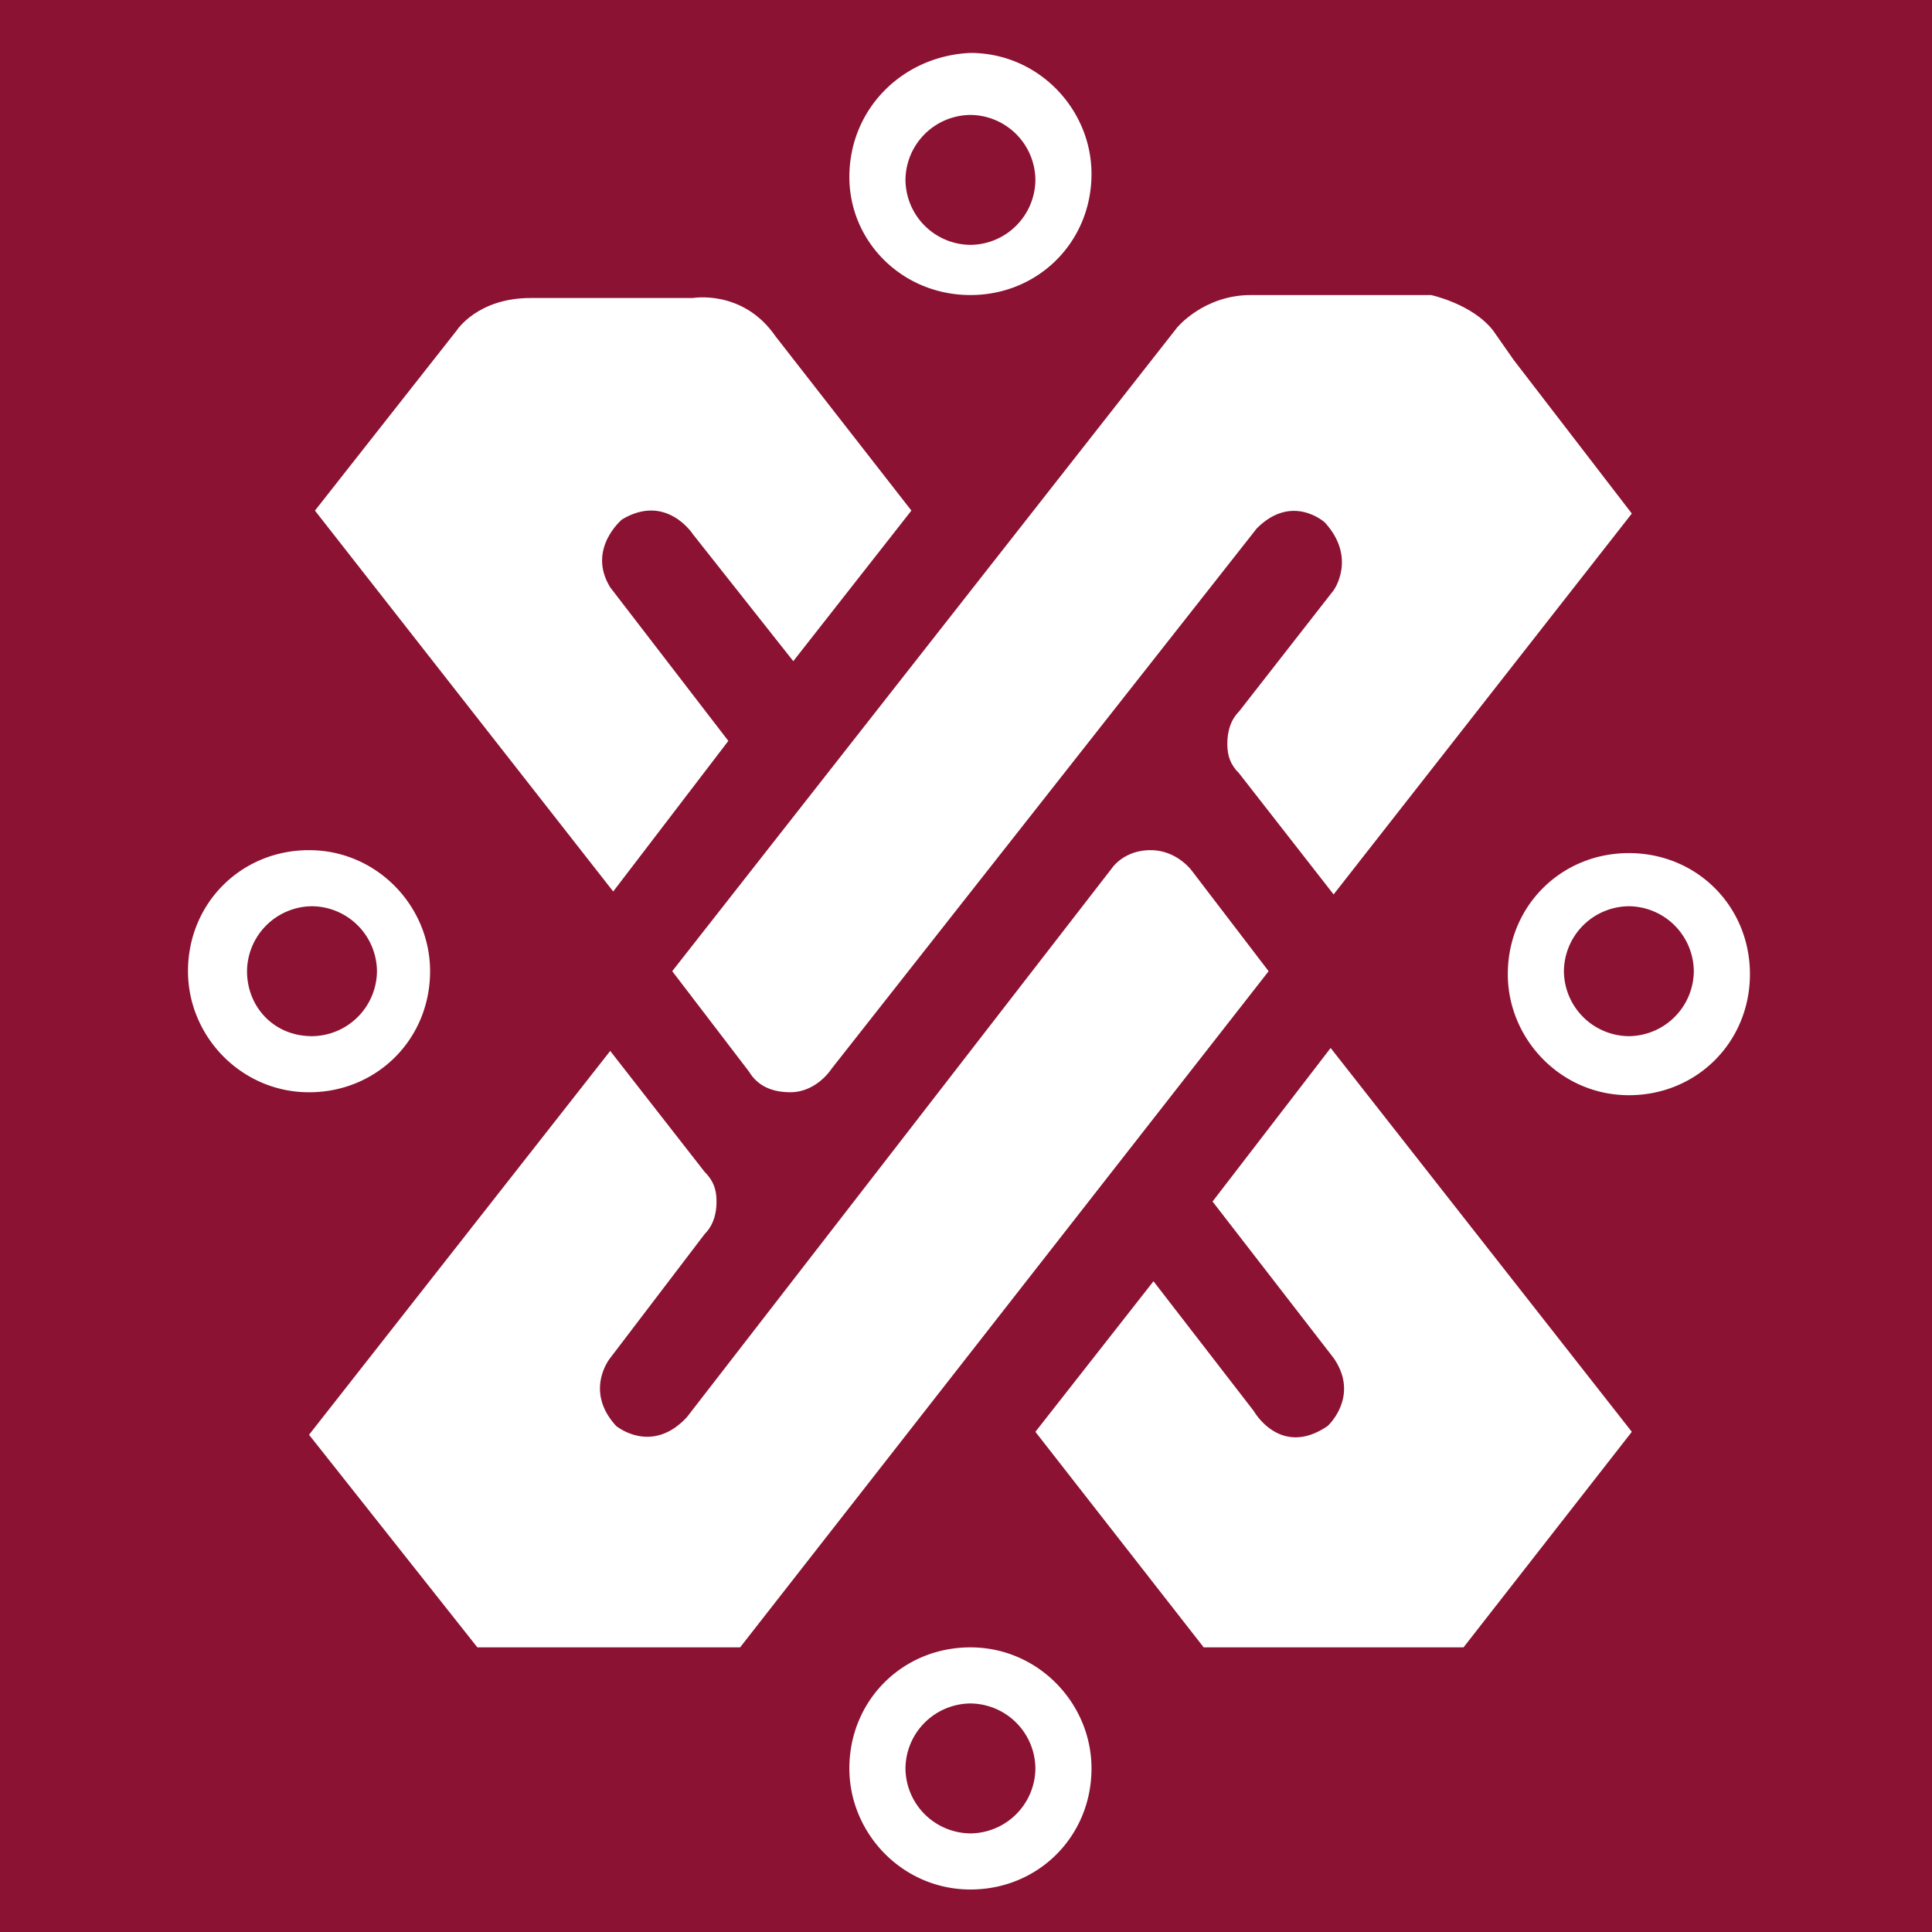 <svg width="73" height="73" viewBox="0 0 73 73" fill="none" xmlns="http://www.w3.org/2000/svg"><style>@media (prefers-color-scheme:light){.path{fill:#8b1232}.bg{fill:rgba(255,255,255,0)}}</style><path class="bg" fill="#8b1232" d="M0 0h73v73H0z"/><path d="M28.3 40.49c.335.558.893.78 1.562.78 1.004 0 1.562-.892 1.562-.892L47.49 19.962c1.338-1.339 2.566-.223 2.566-.223 1.227 1.338.334 2.566.334 2.566l-3.57 4.574c-.334.335-.446.78-.446 1.227 0 .446.111.781.446 1.116l3.57 4.574 11.268-14.392-4.462-5.801-.781-1.116c-.781-1.004-2.343-1.339-2.343-1.339h-6.806c-1.785 0-2.789 1.228-2.789 1.228L25.4 36.696l2.9 3.794ZM27.52 27.995l-4.463-5.802c-.893-1.45.446-2.566.446-2.566 1.674-1.004 2.678.558 2.678.558l3.793 4.797 4.463-5.69-5.132-6.582c-1.228-1.785-3.124-1.45-3.124-1.45h-6.136c-2.009 0-2.79 1.227-2.79 1.227L11.9 19.293 23.17 33.685l4.35-5.69Z" class="path" fill="#fff"/><path d="M45.035 32.904s-.558-.781-1.562-.781-1.45.669-1.45.669L25.957 53.543c-1.338 1.45-2.677.335-2.677.335-1.227-1.339-.223-2.566-.223-2.566l3.57-4.686c.334-.335.446-.78.446-1.227 0-.447-.112-.781-.446-1.116l-3.57-4.574-11.38 14.503 6.36 8.033h9.928l19.97-25.548-2.9-3.794ZM45.816 45.399l4.574 5.913c1.004 1.45-.223 2.566-.223 2.566-1.785 1.227-2.79-.558-2.79-.558l-3.793-4.909-4.462 5.69 6.359 8.144h9.818l6.359-8.144-11.38-14.504-4.462 5.802ZM61.547 39.151a2.476 2.476 0 0 1-2.455-2.454 2.476 2.476 0 0 1 2.455-2.455A2.476 2.476 0 0 1 64 36.697a2.476 2.476 0 0 1-2.454 2.454Zm0-6.917c-2.566 0-4.575 2.008-4.575 4.574 0 2.455 2.009 4.574 4.575 4.574 2.566 0 4.574-2.008 4.574-4.574s-2.008-4.574-4.574-4.574ZM36.667 4.343a2.476 2.476 0 0 1 2.455 2.454 2.476 2.476 0 0 1-2.455 2.455 2.476 2.476 0 0 1-2.454-2.455 2.476 2.476 0 0 1 2.454-2.454Zm0 6.805c2.566 0 4.575-2.008 4.575-4.574C41.242 4.12 39.233 2 36.667 2c-2.566.112-4.574 2.12-4.574 4.686 0 2.454 2.008 4.462 4.574 4.462ZM9.334 36.697a2.476 2.476 0 0 1 2.455-2.455 2.476 2.476 0 0 1 2.454 2.455 2.476 2.476 0 0 1-2.454 2.454c-1.45 0-2.455-1.116-2.455-2.454Zm6.917 0c0-2.455-2.008-4.574-4.574-4.574s-4.574 2.008-4.574 4.574c0 2.454 2.008 4.574 4.574 4.574s4.574-2.008 4.574-4.574ZM36.667 69.274a2.476 2.476 0 0 1-2.454-2.455 2.476 2.476 0 0 1 2.454-2.454 2.476 2.476 0 0 1 2.455 2.454 2.476 2.476 0 0 1-2.455 2.455Zm0-7.029c-2.566 0-4.574 2.008-4.574 4.574 0 2.455 2.008 4.575 4.574 4.575s4.575-2.009 4.575-4.575c0-2.454-2.009-4.574-4.575-4.574Z" class="path" fill="#fff"/></svg>
